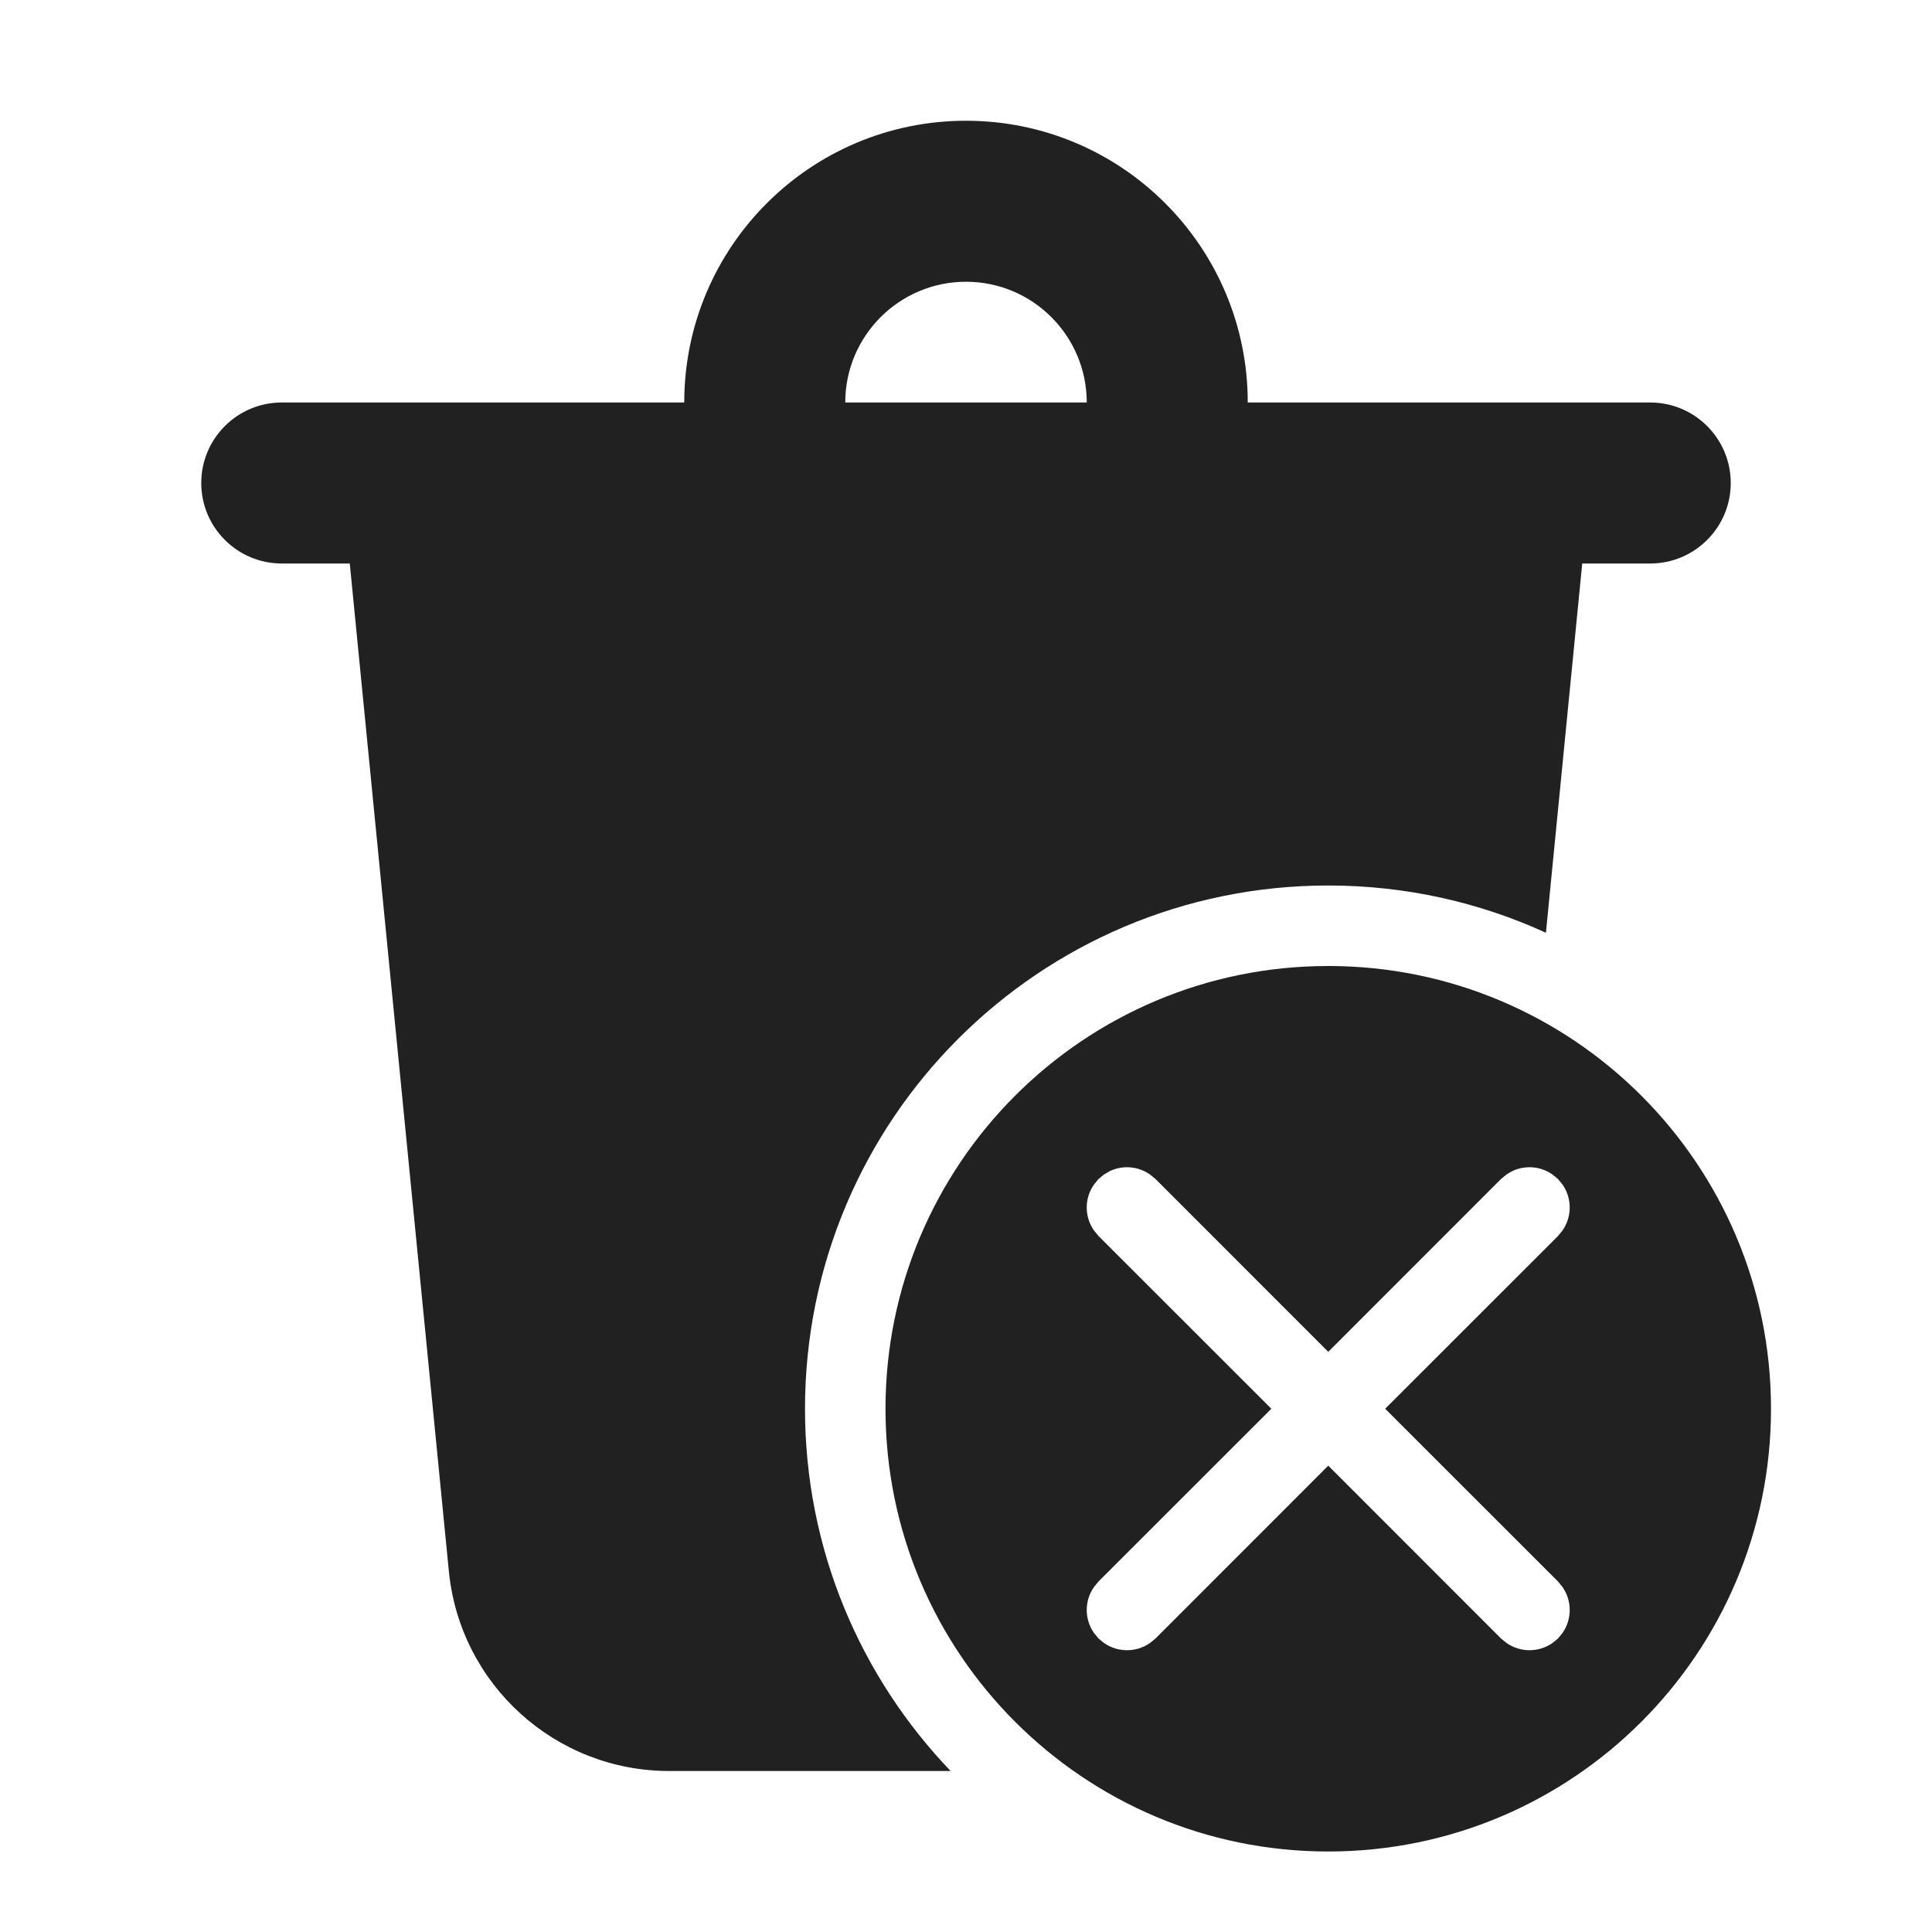 <svg width="24" height="24" viewBox="0 0 24 24" fill="none" xmlns="http://www.w3.org/2000/svg">
<path d="M16.5 12C19.538 12 22 14.462 22 17.5C22 20.538 19.538 23 16.5 23C13.462 23 11 20.538 11 17.5C11 14.462 13.462 12 16.5 12ZM12 1.5C13.933 1.5 15.5 3.067 15.5 5H20.5C21.052 5 21.5 5.448 21.5 6C21.5 6.552 21.052 7 20.5 7H19.655L19.204 11.587C18.38 11.21 17.465 11 16.5 11C12.91 11 10 13.91 10 17.5C10 19.246 10.689 20.832 11.809 22H8.313C6.898 22 5.715 20.927 5.576 19.519L4.345 7H3.5C2.948 7 2.5 6.552 2.5 6C2.5 5.448 2.948 5 3.5 5H8.5C8.5 3.067 10.067 1.5 12 1.5ZM13.716 14.589L13.646 14.646L13.589 14.716C13.47 14.886 13.47 15.114 13.589 15.284L13.646 15.354L15.793 17.5L13.646 19.646L13.589 19.716C13.47 19.886 13.47 20.114 13.589 20.284L13.646 20.354L13.716 20.411C13.886 20.529 14.114 20.529 14.284 20.411L14.354 20.354L16.5 18.207L18.646 20.354L18.716 20.411C18.886 20.529 19.114 20.529 19.284 20.411L19.354 20.354L19.411 20.284C19.529 20.114 19.529 19.886 19.411 19.716L19.354 19.646L17.207 17.5L19.354 15.354L19.411 15.284C19.529 15.114 19.529 14.886 19.411 14.716L19.354 14.646L19.284 14.589C19.114 14.47 18.886 14.47 18.716 14.589L18.646 14.646L16.5 16.793L14.354 14.646L14.284 14.589C14.138 14.487 13.95 14.473 13.792 14.545L13.716 14.589ZM12 3.5C11.172 3.5 10.5 4.172 10.5 5H13.5C13.5 4.172 12.828 3.5 12 3.5Z" fill="#212121"/>
</svg>
